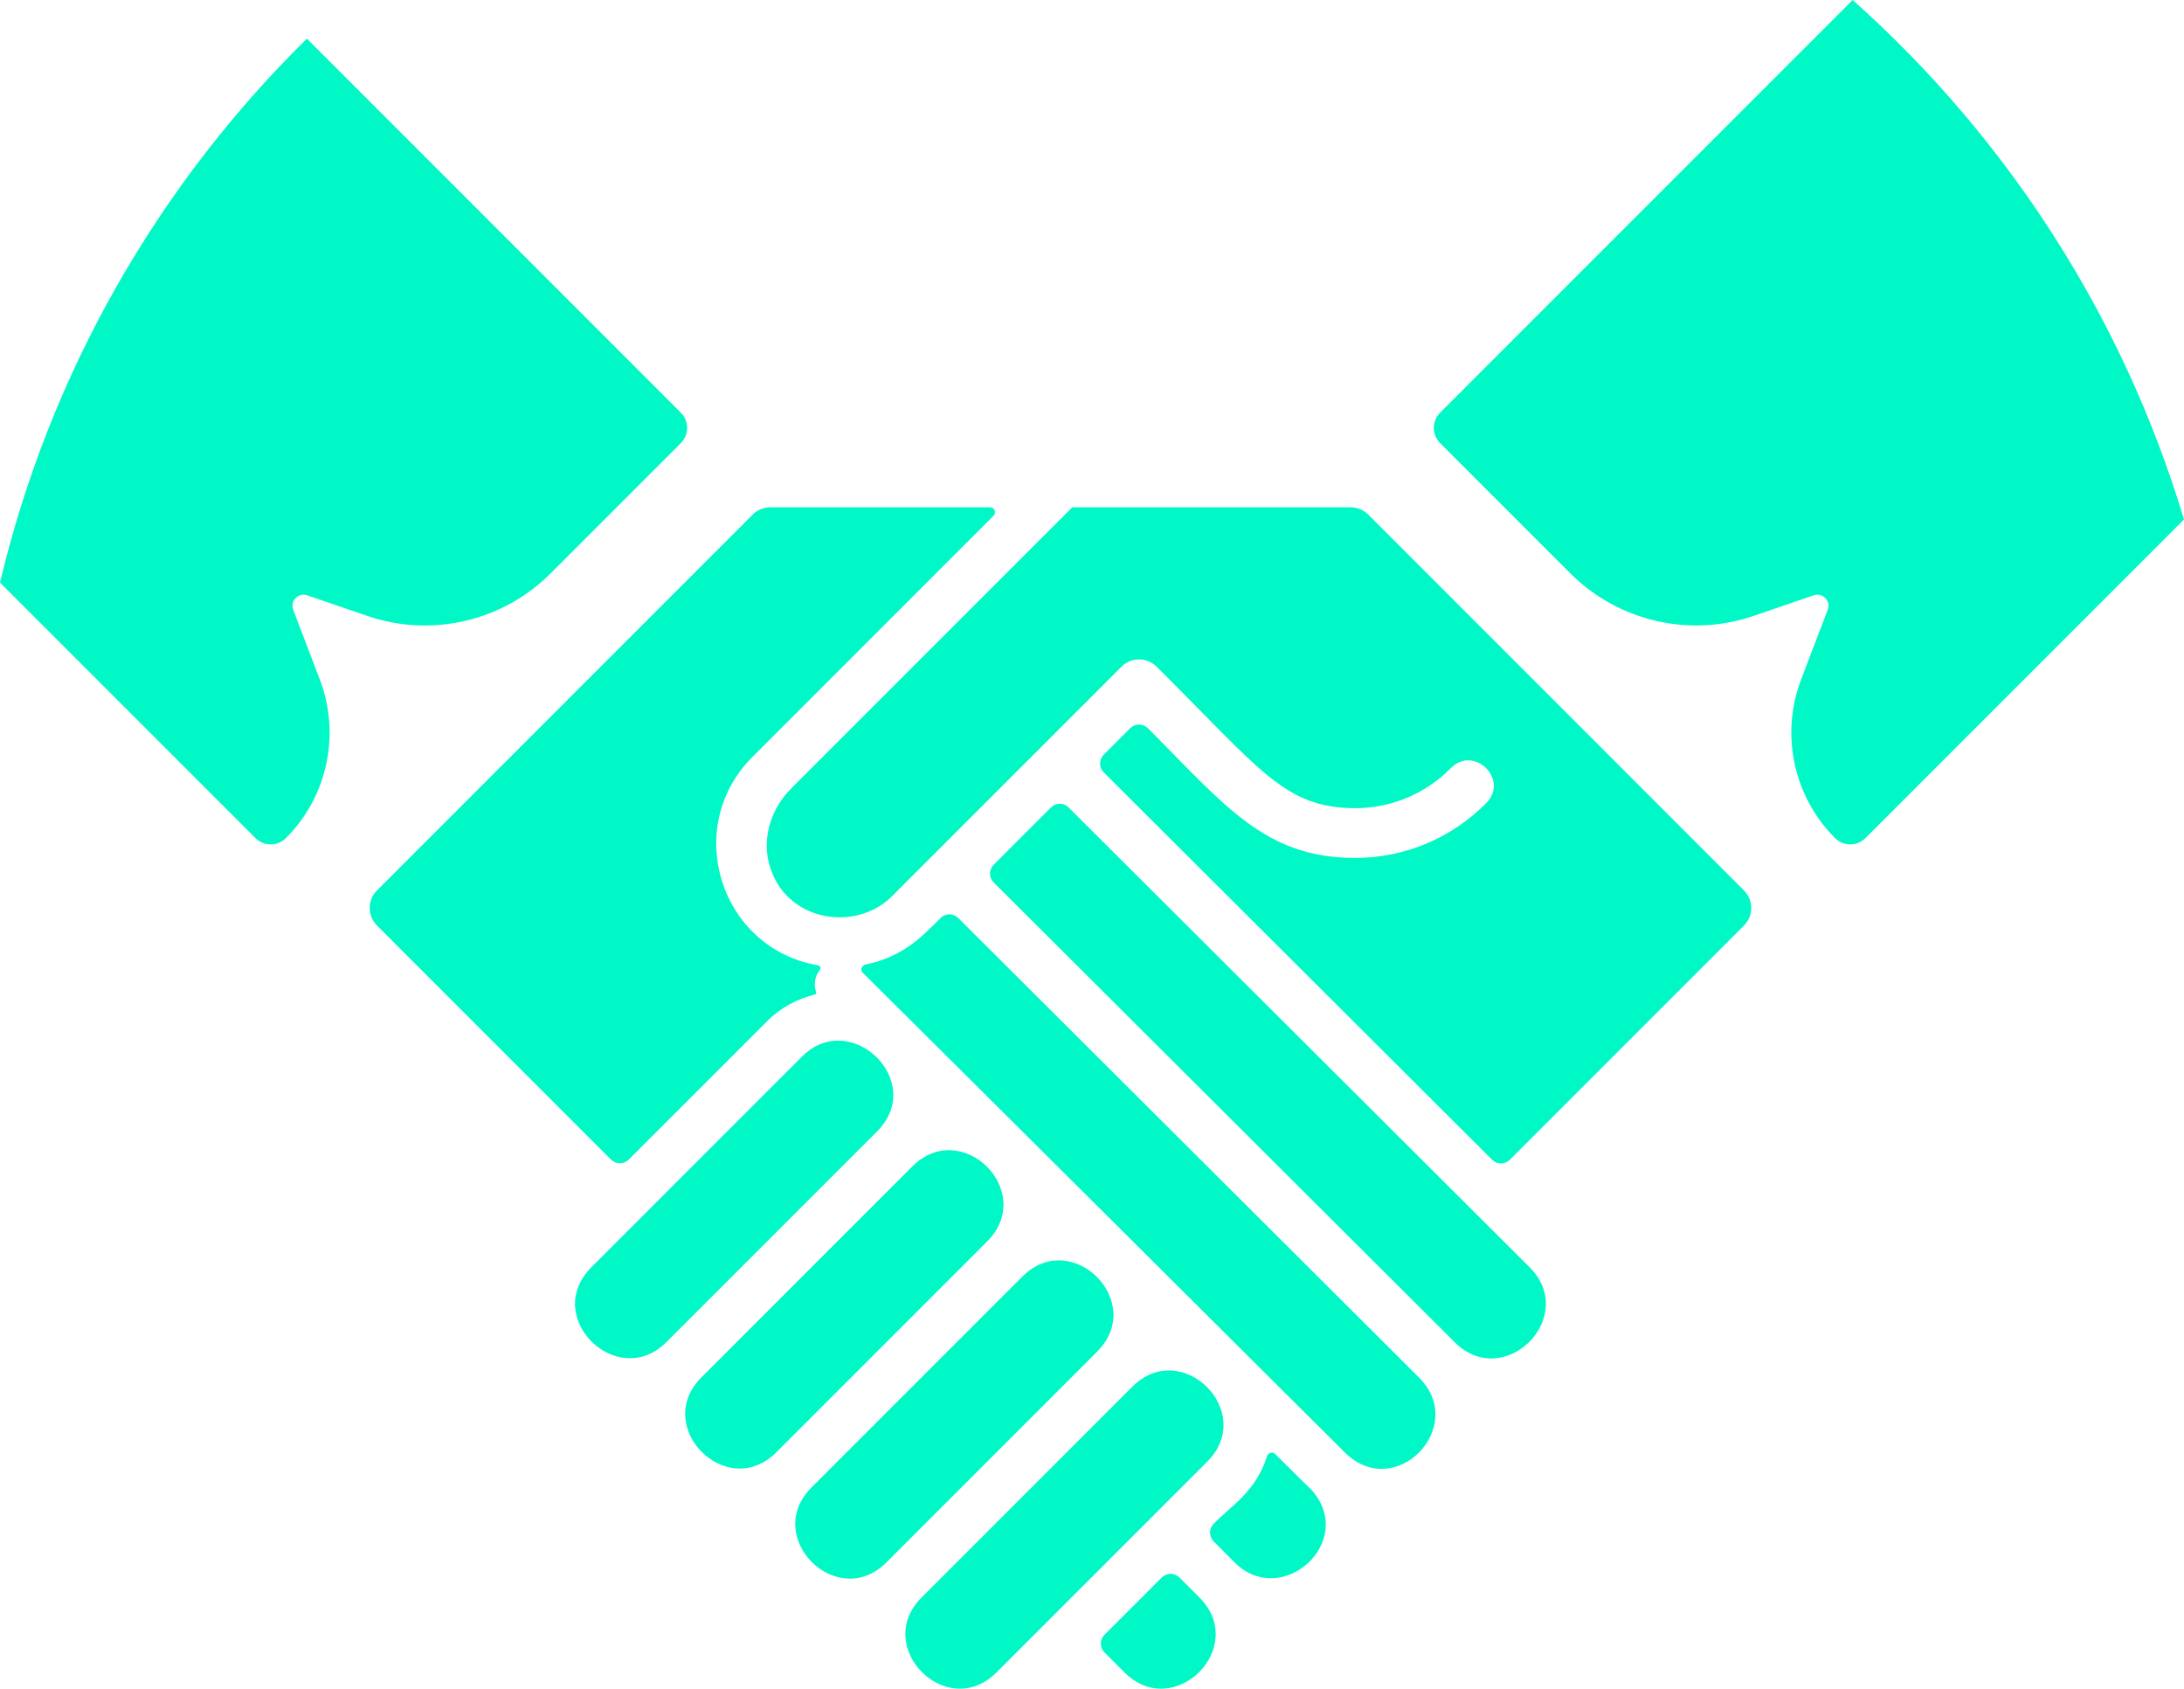 <svg version="1.1" id="图层_1" x="0px" y="0px" width="154.186px" height="119.197px" viewBox="0 0 154.186 119.197" enable-background="new 0 0 154.186 119.197" xml:space="preserve" xmlns="http://www.w3.org/2000/svg" xmlns:xlink="http://www.w3.org/1999/xlink" xmlns:xml="http://www.w3.org/XML/1998/namespace">
  <path fill="#00F8C7" d="M61.92,79.859L47.037,94.74c-3.449,3.447-8.811-1.766-5.289-5.289l14.883-14.883
	C60.047,71.152,65.438,76.339,61.92,79.859z M64.4,82.339L49.519,97.22c-3.493,3.496,1.793,8.785,5.289,5.289l14.882-14.881
	C73.199,84.119,67.914,78.828,64.4,82.339z M44.382,81.853l9.769-9.768c0.967-0.969,2.146-1.586,3.386-1.891
	c0.029-0.01,0.056-0.029,0.072-0.057c0.015-0.027,0.019-0.063,0.009-0.092c-0.176-0.52-0.114-1.109,0.266-1.596
	c0.043-0.055,0.053-0.127,0.029-0.189c-0.025-0.063-0.081-0.109-0.15-0.121c-6.945-1.195-9.611-9.744-4.646-14.707l17.026-17.027
	c0.221-0.221,0.064-0.598-0.248-0.598H54.381c-0.465,0-0.912,0.184-1.241,0.514L26.615,62.847c-0.686,0.684-0.686,1.795,0,2.479
	l16.526,16.527C43.483,82.195,44.04,82.195,44.382,81.853z M72.171,90.109l-14.882,14.883c-3.495,3.494,1.794,8.783,5.289,5.289
	l14.883-14.883C80.953,91.902,75.669,86.611,72.171,90.109z M20.185,59.158c2.933-2.934,3.871-7.316,2.393-11.194l-1.877-4.921
	c-0.237-0.623,0.358-1.238,0.989-1.023l4.23,1.451c4.537,1.554,9.563,0.391,12.953-3l9.193-9.193c0.592-0.595,0.592-1.558,0-2.149
	L21.665,2.726C11.162,13.067,3.521,26.294,0,41.123l18.034,18.033C18.627,59.751,19.59,59.751,20.185,59.158z M79.941,97.878
	l-14.883,14.883c-3.486,3.486,1.797,8.783,5.289,5.289l14.883-14.883C88.73,99.666,83.432,94.386,79.941,97.878z M75.439,56.992
	c-0.344-0.344-0.898-0.344-1.24,0l-4.049,4.049c-0.344,0.344-0.344,0.9,0,1.242l32.547,32.455c3.502,3.498,8.785-1.793,5.293-5.289
	L75.439,56.992z M67.645,64.792c-0.344-0.344-0.902-0.344-1.244,0.006c-1.408,1.434-2.773,2.771-5.291,3.281
	c-0.279,0.057-0.401,0.383-0.199,0.582c4.146,4.1,33.729,33.559,34.02,33.848c3.552,3.553,8.723-1.799,5.266-5.258L67.645,64.792z
	 M130.795,0L101.67,29.127c-0.594,0.593-0.594,1.557,0,2.149l9.192,9.193c3.392,3.391,8.416,4.554,12.952,3l4.232-1.451
	c0.629-0.215,1.225,0.401,0.987,1.023l-1.878,4.919c-1.477,3.876-0.539,8.261,2.394,11.194c0.595,0.594,1.558,0.594,2.151,0
	l22.484-22.484C149.891,22.339,141.682,9.703,130.795,0z M96.6,36.324c-0.328-0.33-0.775-0.514-1.24-0.514v-0.002H75.701
	L55.846,55.664c-1.377,1.379-2.041,3.383-1.557,5.27c1.061,4.127,6.104,4.902,8.668,2.34l16.217-16.216
	c0.684-0.684,1.792-0.683,2.479,0c7.372,7.31,9.04,9.984,14.05,9.988c2.549-0.014,4.939-1.02,6.73-2.832
	c1.627-1.65,4.133,0.809,2.497,2.465c-2.45,2.48-5.724,3.859-9.21,3.877c-6.387,0.023-9.221-3.672-14.672-9.151
	c-0.342-0.344-0.909-0.352-1.253-0.008l-1.876,1.876c-0.344,0.342-0.344,0.898,0,1.24l27.428,27.352
	c0.345,0.34,0.898,0.34,1.241-0.002l16.532-16.535c0.688-0.682,0.688-1.793,0-2.479L96.6,36.324z M90.023,102.628
	c-0.188-0.186-0.494-0.092-0.575,0.162c-0.812,2.555-2.581,3.52-3.78,4.781c-0.33,0.348-0.322,0.895,0.016,1.232l1.475,1.475
	c3.344,3.344,8.686-1.504,5.416-5.135C91.889,104.494,90.818,103.421,90.023,102.628z M83.261,111.343
	c-0.343-0.342-0.898-0.342-1.24,0l-4.05,4.049c-0.342,0.342-0.342,0.898,0,1.24l1.418,1.418c3.494,3.494,8.785-1.791,5.291-5.289
	L83.261,111.343z" class="color c1"/>
</svg>